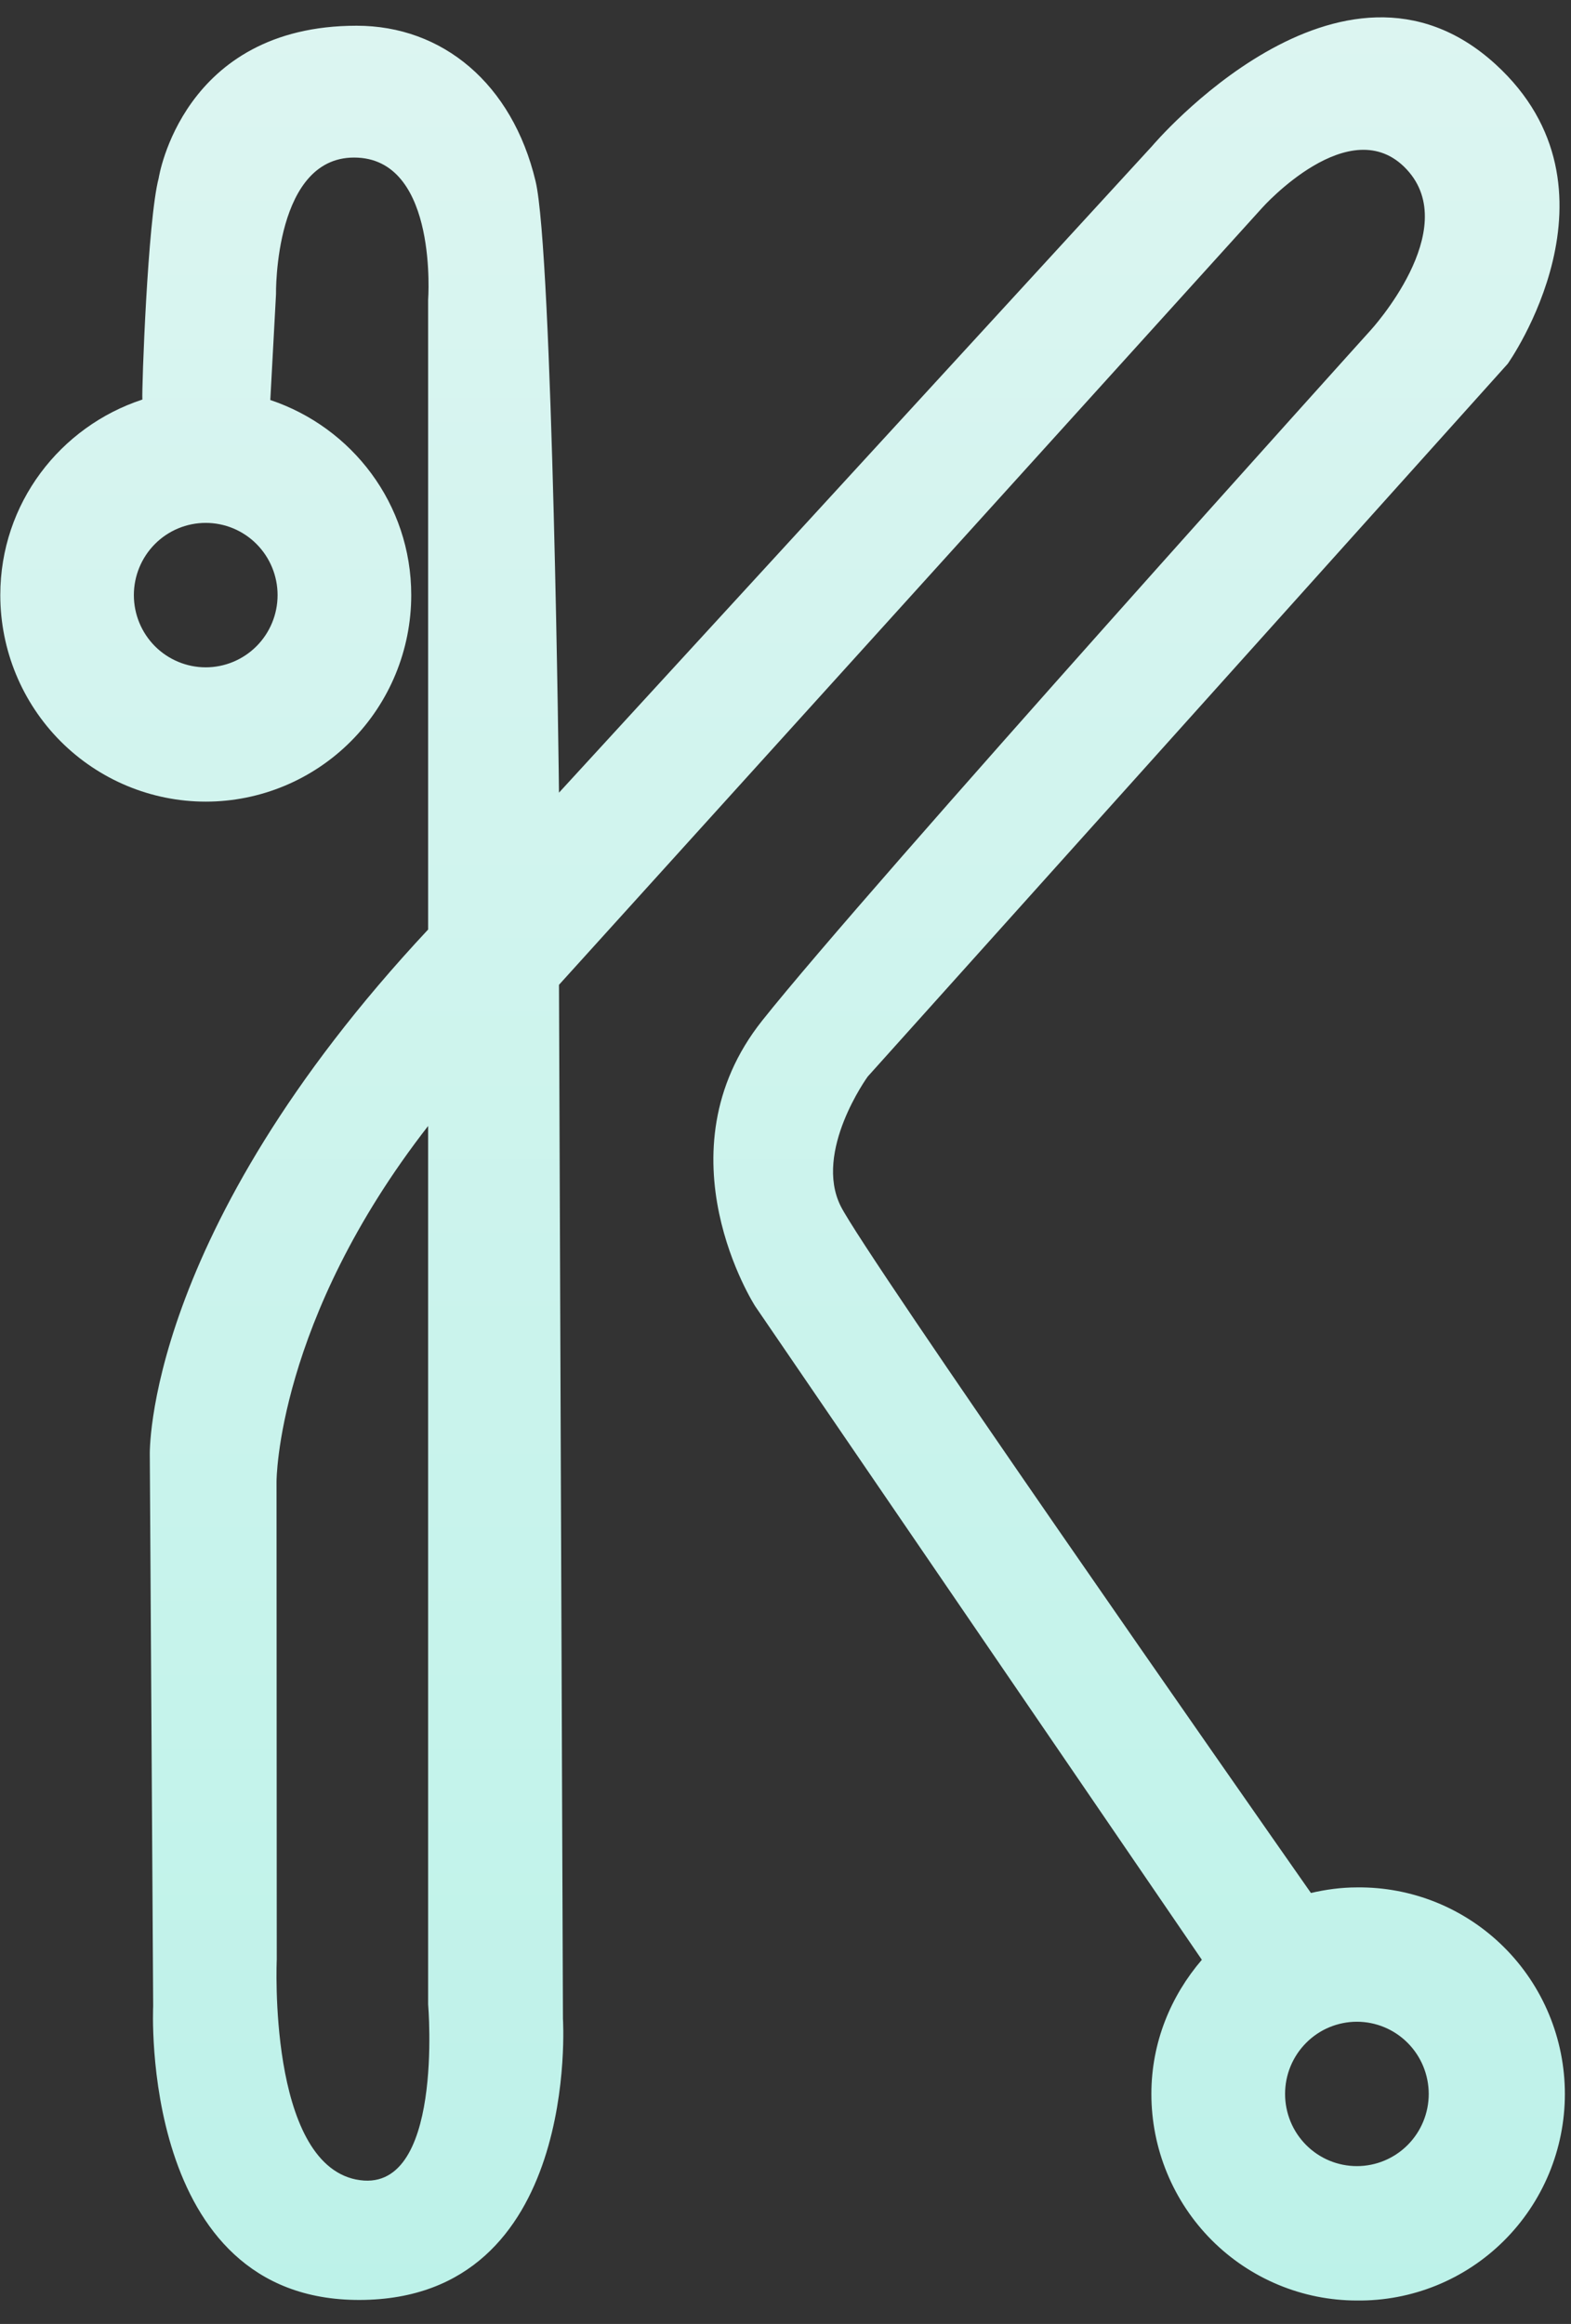 <svg width="48" height="71" viewBox="0 0 48 71" fill="none" xmlns="http://www.w3.org/2000/svg">
<rect x="0" y="0" width="48" height="71" fill="#333333" stroke="none"/>
<path fill-rule="evenodd" clip-rule="evenodd" d="M41.459 66.178C41.171 66.178 40.885 66.121 40.619 66.011C40.353 65.9 40.111 65.738 39.907 65.533C39.703 65.328 39.541 65.085 39.431 64.818C39.321 64.55 39.264 64.263 39.264 63.974C39.264 63.684 39.32 63.397 39.43 63.13C39.541 62.862 39.702 62.619 39.906 62.414C40.109 62.209 40.351 62.046 40.617 61.935C40.884 61.825 41.169 61.767 41.457 61.767C42.039 61.767 42.597 61.999 43.009 62.413C43.421 62.826 43.652 63.387 43.653 63.972C43.653 64.557 43.422 65.118 43.01 65.532C42.599 65.945 42.041 66.178 41.459 66.178ZM10.881 66.588C8.177 66.038 8.456 59.87 8.456 59.87L8.449 45.261C8.449 45.261 8.447 40.354 13.081 34.4V61.234C13.081 61.234 13.586 67.133 10.881 66.587V66.588ZM6.286 20.388C5.704 20.388 5.145 20.155 4.733 19.742C4.322 19.328 4.09 18.767 4.09 18.181C4.09 17.596 4.322 17.035 4.733 16.621C5.145 16.207 5.704 15.975 6.286 15.975C6.868 15.975 7.426 16.207 7.838 16.621C8.25 17.035 8.481 17.596 8.481 18.181C8.481 18.767 8.25 19.328 7.838 19.742C7.426 20.155 6.868 20.388 6.286 20.388ZM41.459 57.663C40.974 57.663 40.506 57.729 40.054 57.833C37.987 54.88 26.451 38.369 25.688 36.852C24.85 35.182 26.512 32.891 26.512 32.891L46.066 11.115C46.066 11.115 49.864 5.772 45.694 1.963C40.958 -2.358 35.197 4.467 35.197 4.467L17.079 24.217C17.081 24.217 16.887 7.71 16.363 5.533C15.651 2.556 13.522 0.786 10.896 0.786C5.561 0.786 4.849 5.441 4.849 5.441C4.511 6.713 4.328 11.886 4.35 12.207C1.838 13.032 0.009 15.378 0.009 18.181C0.009 19.855 0.67 21.46 1.847 22.643C3.025 23.826 4.622 24.491 6.287 24.491C7.952 24.491 9.549 23.826 10.726 22.643C11.903 21.46 12.565 19.855 12.565 18.181C12.565 15.394 10.753 13.055 8.259 12.221L8.433 8.991C8.433 8.991 8.362 4.677 10.939 4.817C13.39 4.95 13.081 9.161 13.081 9.161V28.398C4.374 37.715 4.577 44.464 4.577 44.464L4.68 61.29C4.68 61.29 4.236 70.288 10.993 70.267C17.752 70.247 17.2 61.676 17.2 61.676L17.079 30.088L38.565 6.348C38.565 6.348 41.26 3.327 42.98 5.176C44.7 7.024 41.872 10.096 41.872 10.096C41.872 10.096 26.52 27.115 23.29 31.178C20.06 35.24 23.075 39.909 23.075 39.909L36.721 59.874C35.773 60.978 35.179 62.4 35.179 63.972C35.179 64.801 35.341 65.622 35.657 66.387C35.972 67.153 36.435 67.849 37.018 68.435C37.601 69.021 38.294 69.486 39.056 69.803C39.818 70.121 40.634 70.284 41.459 70.284C42.29 70.294 43.114 70.138 43.885 69.825C44.655 69.513 45.356 69.049 45.947 68.462C46.538 67.875 47.008 67.176 47.328 66.406C47.648 65.635 47.813 64.808 47.813 63.973C47.813 63.138 47.648 62.311 47.328 61.541C47.008 60.77 46.538 60.071 45.947 59.484C45.356 58.897 44.655 58.434 43.885 58.121C43.114 57.809 42.29 57.653 41.459 57.663Z" fill="url(#paint0_linear)"/>
<defs>
<linearGradient id="paint0_linear" x1="23.911" y1="0.53" x2="23.911" y2="70.284" gradientUnits="userSpaceOnUse">
<stop stop-color="#DCF5F1"/>
<stop offset="1" stop-color="#BDF2E9"/>
</linearGradient>
</defs>
</svg>
